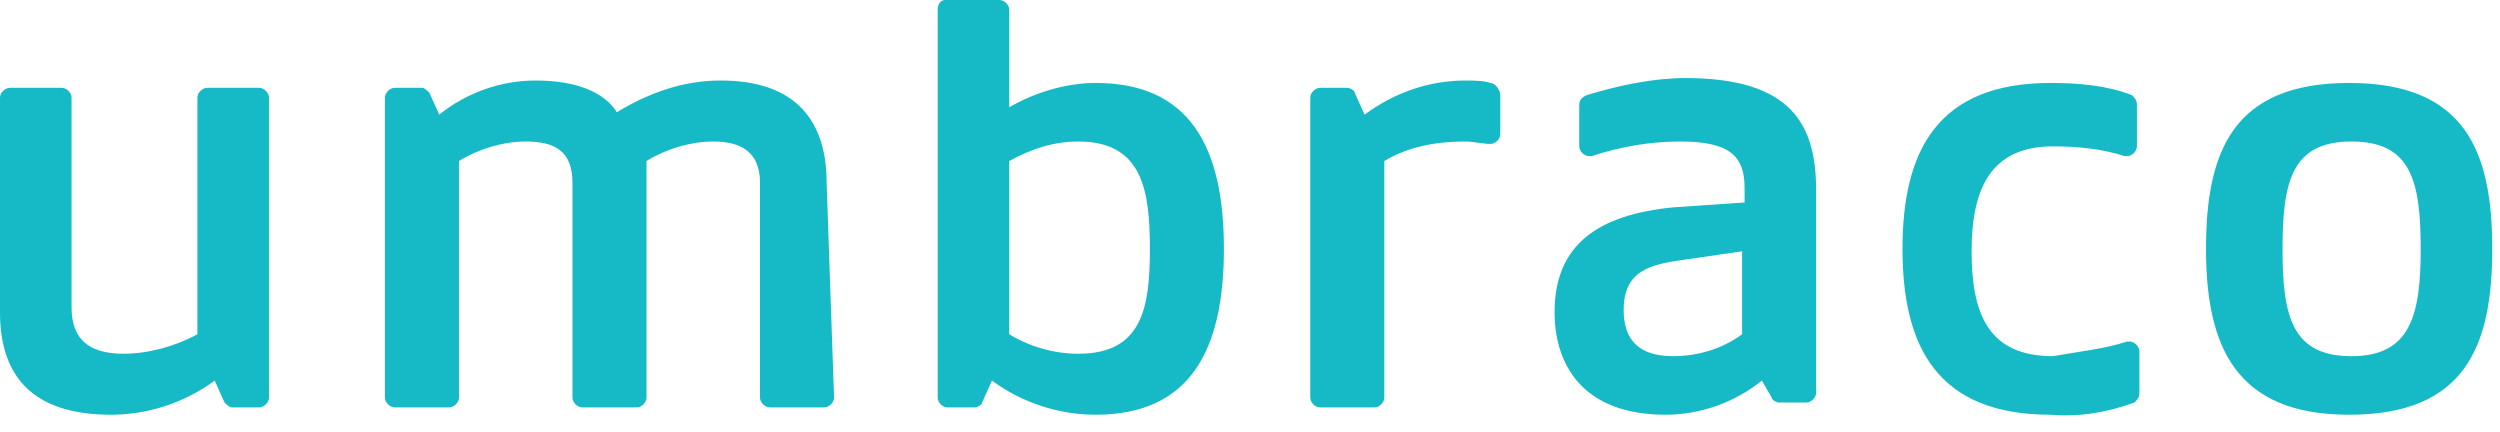 <svg preserveAspectRatio="none" width="100%" height="100%" overflow="visible" style="display: block;" viewBox="0 0 133 23" fill="none" xmlns="http://www.w3.org/2000/svg">
<g id="Group 1261152610">
<path id="Vector" d="M117.36 13.238C117.36 8.047 118.804 4.413 124.974 4.413C131.144 4.413 132.588 8.047 132.588 13.238C132.588 18.43 131.144 22.064 124.974 22.064C118.935 22.064 117.36 18.43 117.36 13.238ZM128.781 13.238C128.781 9.604 128.256 7.528 125.105 7.528C121.955 7.528 121.43 9.604 121.43 13.238C121.43 16.872 121.955 18.949 125.105 18.949C128.256 18.949 128.781 16.742 128.781 13.238ZM11.946 21.415C12.077 21.544 12.209 21.674 12.34 21.674H13.784C14.046 21.674 14.309 21.415 14.309 21.155V5.191C14.309 4.932 14.046 4.672 13.784 4.672H11.027C10.765 4.672 10.502 4.932 10.502 5.191V17.781C9.321 18.43 7.877 18.819 6.564 18.819C4.726 18.819 3.807 18.04 3.807 16.353V5.191C3.807 4.932 3.544 4.672 3.282 4.672H0.525C0.263 4.672 0 4.932 0 5.191V16.613C0 19.857 1.575 22.064 5.907 22.064C7.877 22.064 9.846 21.415 11.421 20.247L11.946 21.415V21.415ZM43.977 9.734C43.977 6.489 42.402 4.283 38.332 4.283C36.363 4.283 34.525 4.932 32.819 5.97C32.162 4.932 30.718 4.283 28.487 4.283C26.649 4.283 24.811 4.932 23.367 6.1L22.842 4.932C22.711 4.802 22.579 4.672 22.448 4.672H21.004C20.741 4.672 20.479 4.932 20.479 5.191V21.155C20.479 21.415 20.741 21.674 21.004 21.674H23.892C24.155 21.674 24.417 21.415 24.417 21.155V8.566C25.467 7.917 26.78 7.528 27.962 7.528C29.537 7.528 30.456 8.047 30.456 9.734V21.155C30.456 21.415 30.718 21.674 30.981 21.674H33.869C34.132 21.674 34.394 21.415 34.394 21.155V8.566C35.444 7.917 36.757 7.528 37.938 7.528C39.383 7.528 40.433 8.047 40.433 9.734V21.155C40.433 21.415 40.695 21.674 40.958 21.674H43.846C44.108 21.674 44.371 21.415 44.371 21.155L43.977 9.734V9.734ZM52.773 20.247C54.348 21.415 56.317 22.064 58.286 22.064C63.275 22.064 65.112 18.689 65.112 13.238C65.112 7.787 63.275 4.413 58.286 4.413C56.711 4.413 55.004 4.932 53.692 5.711V0.519C53.692 0.26 53.429 0 53.166 0H50.278C50.016 0 49.885 0.26 49.885 0.519V21.155C49.885 21.415 50.147 21.674 50.41 21.674H51.854C51.985 21.674 52.248 21.544 52.248 21.415L52.773 20.247ZM57.367 18.819C56.054 18.819 54.742 18.43 53.692 17.781V8.566C54.873 7.917 56.054 7.528 57.367 7.528C60.78 7.528 61.174 10.123 61.174 13.238C61.174 16.353 60.78 18.819 57.367 18.819ZM79.29 7.657C78.896 7.657 78.371 7.528 77.978 7.528C76.402 7.528 74.958 7.787 73.645 8.566V21.155C73.645 21.415 73.383 21.674 73.12 21.674H70.232C69.97 21.674 69.707 21.415 69.707 21.155V5.191C69.707 4.932 69.97 4.672 70.232 4.672H71.676C71.808 4.672 72.07 4.802 72.07 4.932L72.595 6.1C74.171 4.932 76.008 4.283 77.978 4.283C78.371 4.283 78.896 4.283 79.29 4.413C79.553 4.413 79.815 4.802 79.815 5.062V7.138C79.815 7.398 79.553 7.657 79.29 7.657ZM89.136 13.887C87.429 14.147 86.379 14.666 86.379 16.483C86.379 17.781 86.904 18.949 89.005 18.949C90.317 18.949 91.63 18.559 92.68 17.781V13.368L89.136 13.887ZM93.731 20.247C92.287 21.415 90.449 22.064 88.611 22.064C84.147 22.064 82.703 19.338 82.703 16.613C82.703 12.979 85.066 11.421 89.005 11.032L92.812 10.772V9.993C92.812 8.306 92.024 7.528 89.398 7.528C87.823 7.528 86.248 7.787 84.672 8.306H84.541C84.279 8.306 84.016 8.047 84.016 7.787V5.581C84.016 5.321 84.147 5.191 84.41 5.062C86.117 4.542 87.954 4.153 89.661 4.153C95.306 4.153 96.618 6.619 96.618 10.123V20.895C96.618 21.155 96.356 21.415 96.093 21.415H94.649C94.518 21.415 94.256 21.285 94.256 21.155L93.731 20.247V20.247ZM113.159 18.17H113.291C113.553 18.17 113.816 18.43 113.816 18.689V20.895C113.816 21.155 113.684 21.285 113.553 21.415C112.109 21.934 110.665 22.193 109.09 22.064C103.051 22.064 101.213 18.43 101.213 13.238C101.213 8.047 103.051 4.413 109.09 4.413C110.534 4.413 112.109 4.542 113.422 5.062C113.553 5.191 113.684 5.321 113.684 5.581V7.787C113.684 8.047 113.422 8.306 113.159 8.306H113.028C111.846 7.917 110.534 7.787 109.221 7.787C105.939 7.787 104.889 9.993 104.889 13.368C104.889 16.742 105.808 18.949 109.221 18.949C110.665 18.689 111.978 18.559 113.159 18.17" fill="#15BAC6"/>
</g>
</svg>
